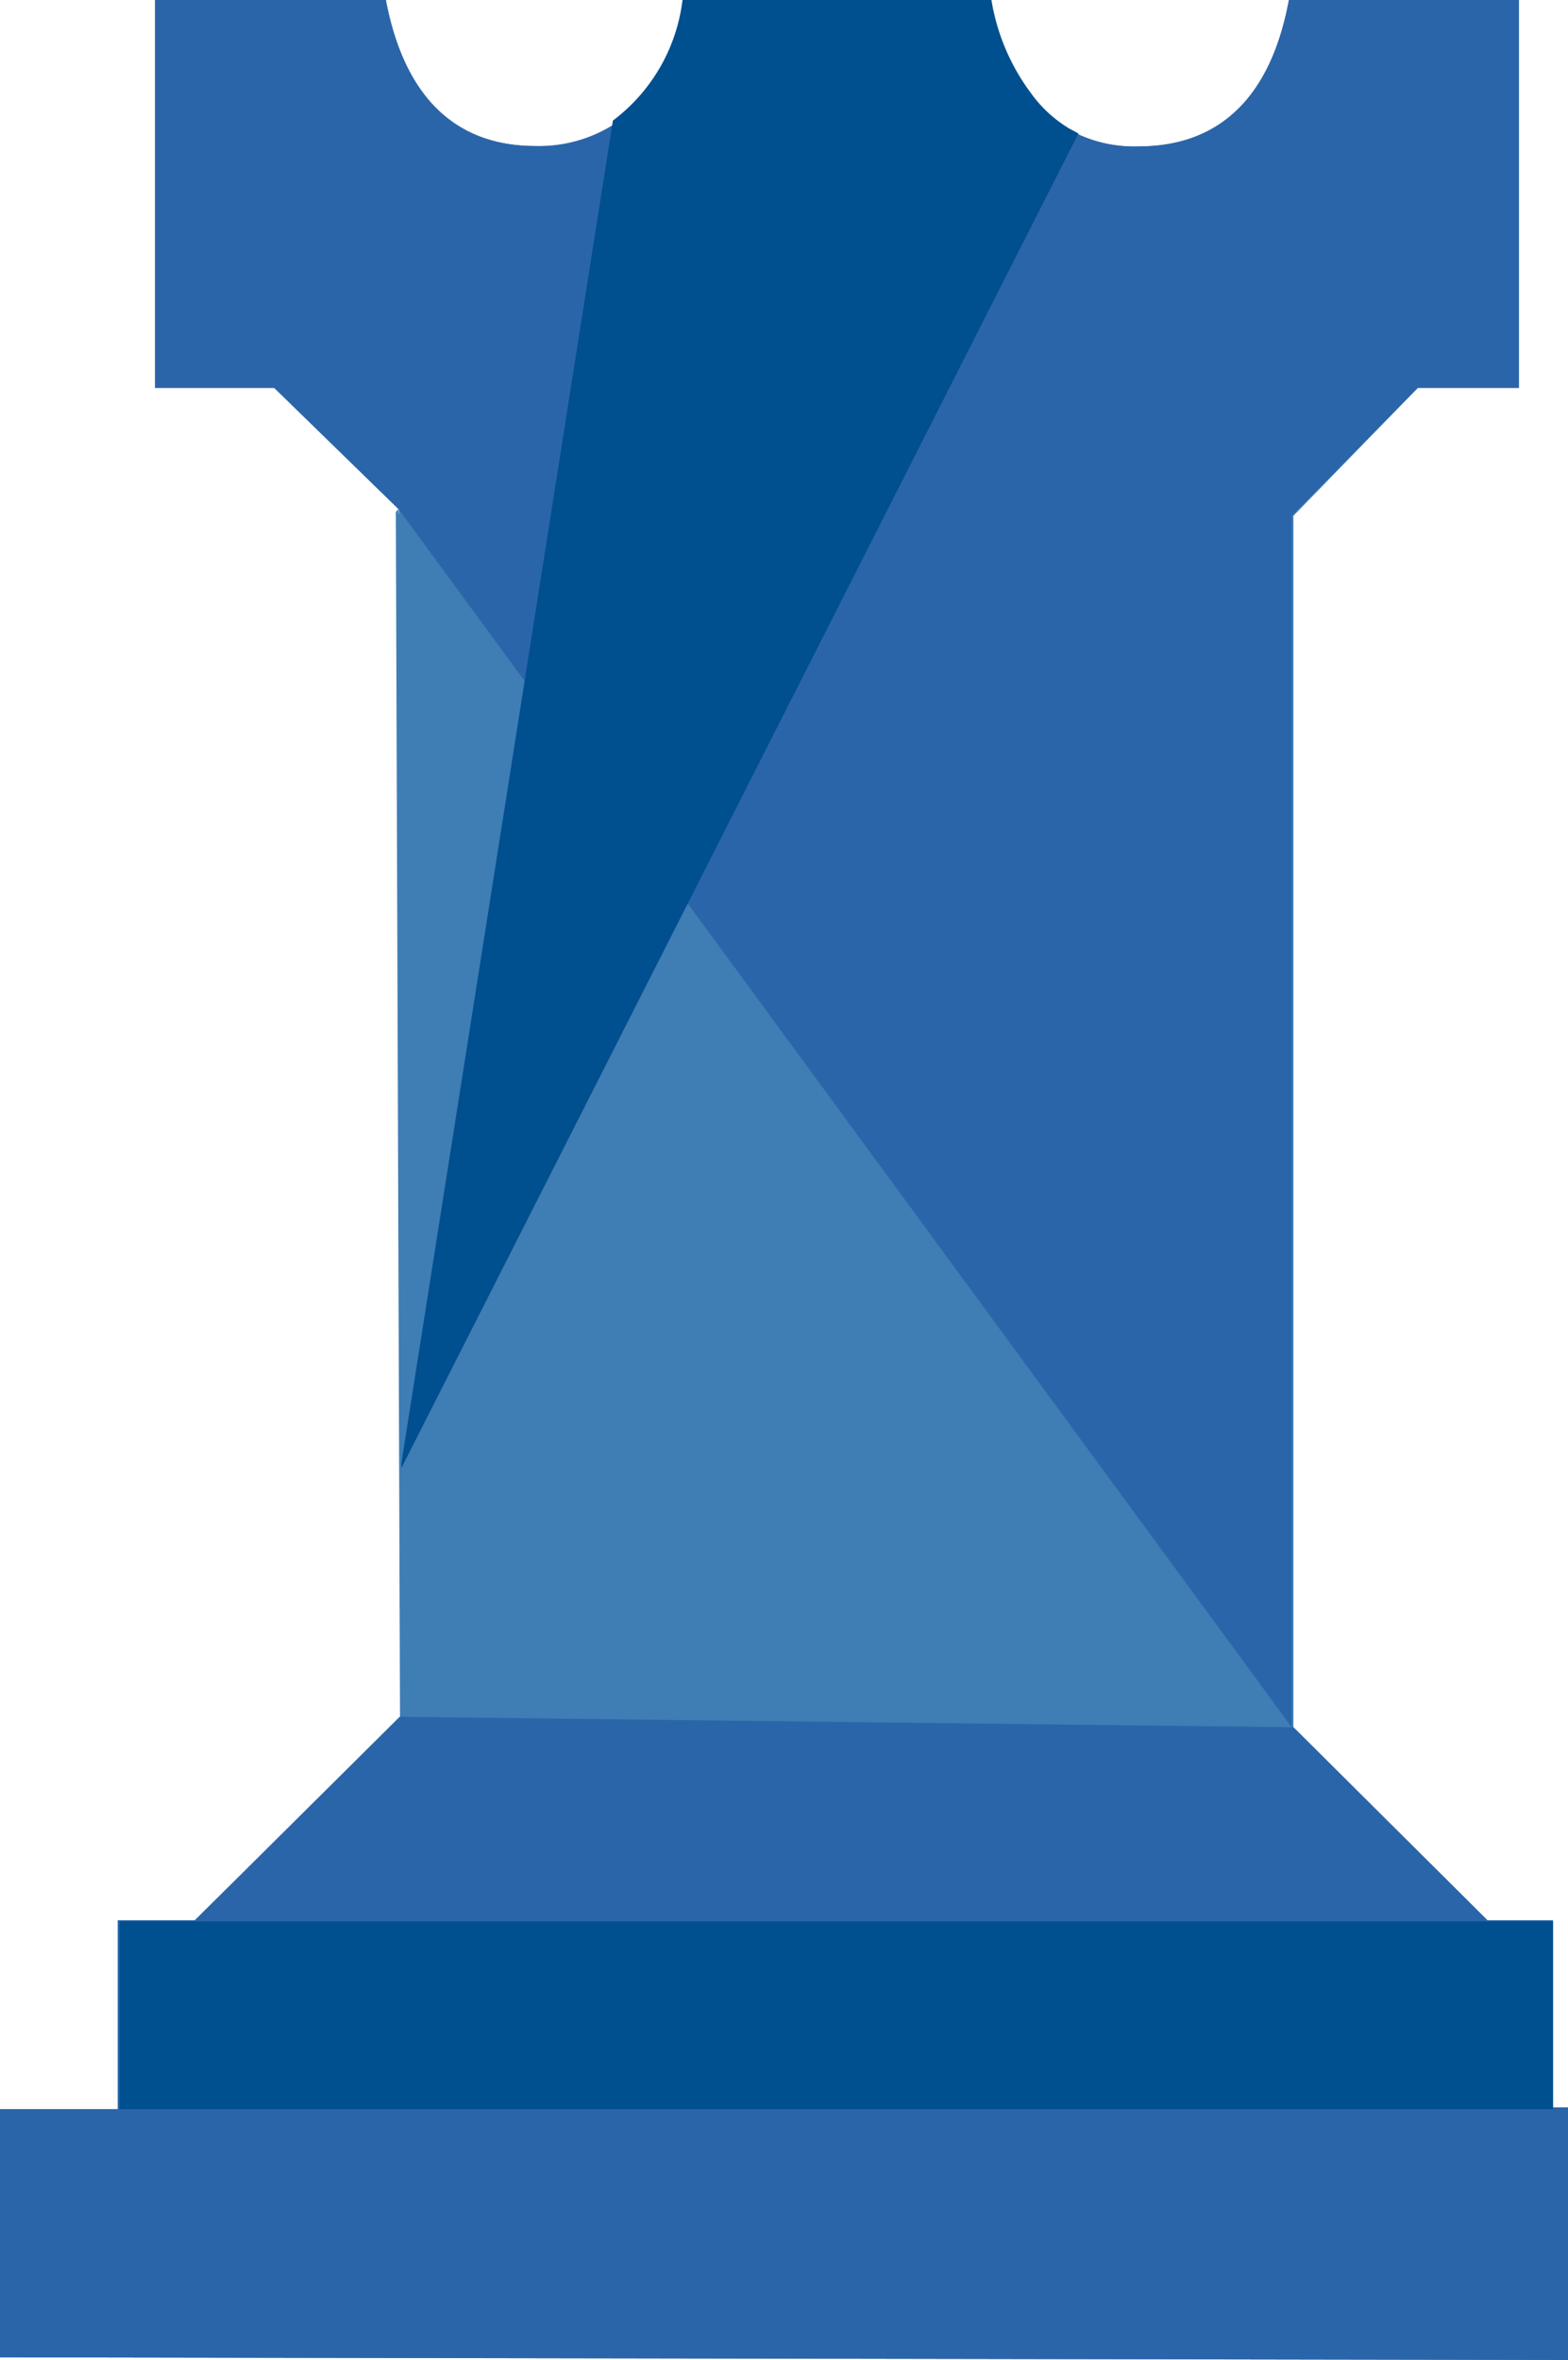 <?xml version="1.0"?>
<svg xmlns="http://www.w3.org/2000/svg" id="Layer_2" data-name="Layer 2" viewBox="0 0 45 67.72">
<defs>
    <style>.fortscale-logo-icon-1{fill:#004f8f;}.fortscale-logo-icon-2{fill:#337ec2;}.fortscale-logo-icon-3{fill:#3f7db5;}.fortscale-logo-icon-4{fill:#2b65a9;}</style>
</defs>
<title>Fortscale_logo</title>
<polygon class="fortscale-logo-icon-1" points="58.17 14.26 83.44 14.26 83.44 21.19 66.56 21.19 66.56 29.38 77.79 29.38 77.79 36.42 66.56 36.42 66.56 52.26 58.17 52.26 58.17 14.26"/>
<path class="fortscale-logo-icon-1" d="M114.27,42c0-3.89.67-7.61,3.31-10.51,2.38-2.65,6-3.62,9.53-3.62,3.88,0,7.46.92,10,3.67,2.12,2.28,3.32,5.64,3.32,11.75v9.22c0,5.33-.88,8.75-3.27,11.33C134,67.24,129.44,67.6,127,67.6c-3.72,0-9.84-1.35-11.75-7.76a28.67,28.67,0,0,1-1-7.66V42Zm8.49,11.91c0,4,.78,6.83,4.5,6.83,4.5,0,4.5-4.19,4.5-6.83V40.68c0-2.64,0-5.85-4.4-5.85-4.61,0-4.61,4.35-4.61,5.85v13.2Z" transform="translate(-24.31 -14.31)"/>
<path class="fortscale-logo-icon-1" d="M157.29,66.56h-8.23v-38h12.27c6.16,0,14,.83,14,11,0,4.82-1.92,8.5-7.25,10.1l8.28,16.88h-9.06L160.08,51h-2.79V66.56Zm0-21.59c4.71,0,5.43,0,6.62-.41,2.64-.93,2.85-3,2.85-5.08,0-2.64-.83-3.93-2.48-4.56-1.3-.47-2.33-0.47-7-0.47V45Z" transform="translate(-24.31 -14.31)"/>
<polygon class="fortscale-logo-icon-1" points="184.61 14.26 184.61 21.19 175.14 21.19 175.14 52.26 166.44 52.26 166.44 21.19 156.76 21.19 156.76 14.26 184.61 14.26"/>
<path class="fortscale-logo-icon-1" d="M234,38.51c-1.76-3.52-3.42-6.12-7.82-6.12-2.33,0-5.8,1.35-5.8,5,0,3.41,2.9,4.87,4.14,5.44l7.56,3.42a13.27,13.27,0,0,1,5.69,5,9.73,9.73,0,0,1,1.29,5.13A10.85,10.85,0,0,1,235.35,65a11.38,11.38,0,0,1-8.23,2.7,14.36,14.36,0,0,1-8.7-3,15.28,15.28,0,0,1-4.25-5.74l4.56-2.85c1.09,3.06,3.62,6.83,8.75,6.83,3.22,0,6.68-2,6.68-6.11,0-1.76-.67-4-4.66-5.8l-6.73-3.05c-2.33-1-5.08-3-6.26-5.08a10.89,10.89,0,0,1-1.14-5.28c0-5.74,4.87-9.78,10.82-9.78,5.8,0,9.94,2.89,12.27,8.08Z" transform="translate(-24.31 -14.31)"/>
<path class="fortscale-logo-icon-1" d="M265,39.59c-0.41-3.67-2.17-7-6.31-7-3.79,0-5.39,2.95-6.21,5-1.4,3.42-1.55,8.69-1.55,9.11,0,8.34,1.5,16.46,7.77,16.46a6,6,0,0,0,5-2.9A12.42,12.42,0,0,0,265,55.07L270.19,56a13.45,13.45,0,0,1-3.57,8.54,11.3,11.3,0,0,1-8.44,3.26c-3.11,0-12.48-1.6-12.48-19.87,0-8.75,2.23-19.83,12.95-19.83a11.06,11.06,0,0,1,7.92,3.11,12.56,12.56,0,0,1,3.37,7.45Z" transform="translate(-24.31 -14.31)"/>
<path class="fortscale-logo-icon-1" d="M298.81,58.64h-15l-2.38,7.92h-5.55l12.27-38h6l12.84,38H301.4Zm-1.5-4.4-6-19.37a0.28,0.28,0,0,0-.26-0.2,0.34,0.34,0,0,0-.26.25l-5.64,19.32h12.16Z" transform="translate(-24.31 -14.31)"/>
<polygon class="fortscale-logo-icon-1" points="290.61 14.26 295.84 14.26 295.84 47.44 313.4 47.44 313.4 52.26 290.61 52.26 290.61 14.26"/>
<polygon class="fortscale-logo-icon-1" points="322.24 14.26 345.85 14.26 345.85 18.92 327.68 18.92 327.68 29.94 341.09 29.94 341.09 34.76 327.78 34.76 327.78 47.44 346.83 47.44 346.83 52.26 322.24 52.26 322.24 14.26"/>
<polyline class="fortscale-logo-icon-2" points="19.61 0 19.59 0.1 19.59 0.1"/>
<path class="fortscale-logo-icon-2" d="M52.75,14.41" transform="translate(-24.31 -14.31)"/>
<path class="fortscale-logo-icon-3" d="M68.87,74.78H69l-0.12,0V69.41H67l-5.57-5.54v0l0.1,0h-0.1V29.11L65,25.44h2.9V25.1h0V14.31h-6.6C60.72,17.44,59,18.51,57,18.51a3.82,3.82,0,0,1-3.11-1.4,6.11,6.11,0,0,1-1.15-2.71l0-.1h-8.8l0,0.1h0a6.82,6.82,0,0,1-.81,2.21,3.9,3.9,0,0,1-1.2,1.27,4,4,0,0,1-2.26.62c-2,0-3.7-1.08-4.29-4.21H28.76V25.44h3.42l3.57,3.48v0.14L35.67,29h0l0.12,34.61h0L29.9,69.41H29.68l0.2,0-0.19,0h-2v5.42H24.31l0,7.12,48,0.08V74.78H68.87Z" transform="translate(-24.31 -14.31)"/>
<path class="fortscale-logo-icon-4" d="M35.34,14.31H28.76V25.44h3.42l3.57,3.48v0L61.38,63.87l0-.06h0V29.11L65,25.44h2.9V25.1h0V14.31h-6.6C60.72,17.44,59,18.51,57,18.51a3.82,3.82,0,0,1-3.11-1.4,6.1,6.1,0,0,1-1.15-2.71l0-.1h-8.8l0,0.1h0a6.83,6.83,0,0,1-.81,2.21,3.9,3.9,0,0,1-1.2,1.27,4,4,0,0,1-2.26.62c-2,0-3.7-1.08-4.29-4.21" transform="translate(-24.31 -14.31)"/>
<path class="fortscale-logo-icon-1" d="M55.26,18.14L55,18A3.69,3.69,0,0,1,53.91,17a6.11,6.11,0,0,1-1.15-2.71H43.9a5.1,5.1,0,0,1-2,3.48L35.83,56.29v0.14Z" transform="translate(-24.31 -14.31)"/>
<path class="fortscale-logo-icon-4" d="M35.78,63.57h0L29.9,69.41H29.68l0.2,0-0.19,0h-2v5.42H24.31l0,7.12,48,0.08V74.78H69l-0.12,0V69.41H67l-5.57-5.54v0l0.1,0h-0.1" transform="translate(-24.31 -14.31)"/>
<path class="fortscale-logo-icon-2" d="M35.67,29h0Zm0,0,0.07,0.1V28.92Z" transform="translate(-24.31 -14.31)"/>
<path class="fortscale-logo-icon-2" d="M67.91,25.1" transform="translate(-24.31 -14.31)"/>
<path class="fortscale-logo-icon-2" d="M67.91,25.1" transform="translate(-24.31 -14.31)"/>
<rect class="fortscale-logo-icon-1" x="3.43" y="55.13" width="41.14" height="5.39"/>
<path class="fortscale-logo-icon-1" d="M378.41,29.08v4.83h-0.59V29.08h-1.6v-0.5H380v0.5h-1.6Z" transform="translate(-24.31 -14.31)"/>
<path class="fortscale-logo-icon-1" d="M385.07,33.91V29h0l-1.49,4.87H383.1L381.6,29h0v4.87H381V28.58H382l1.36,4.31h0l1.34-4.31h0.93v5.33h-0.53Z" transform="translate(-24.31 -14.31)"/>
</svg>
